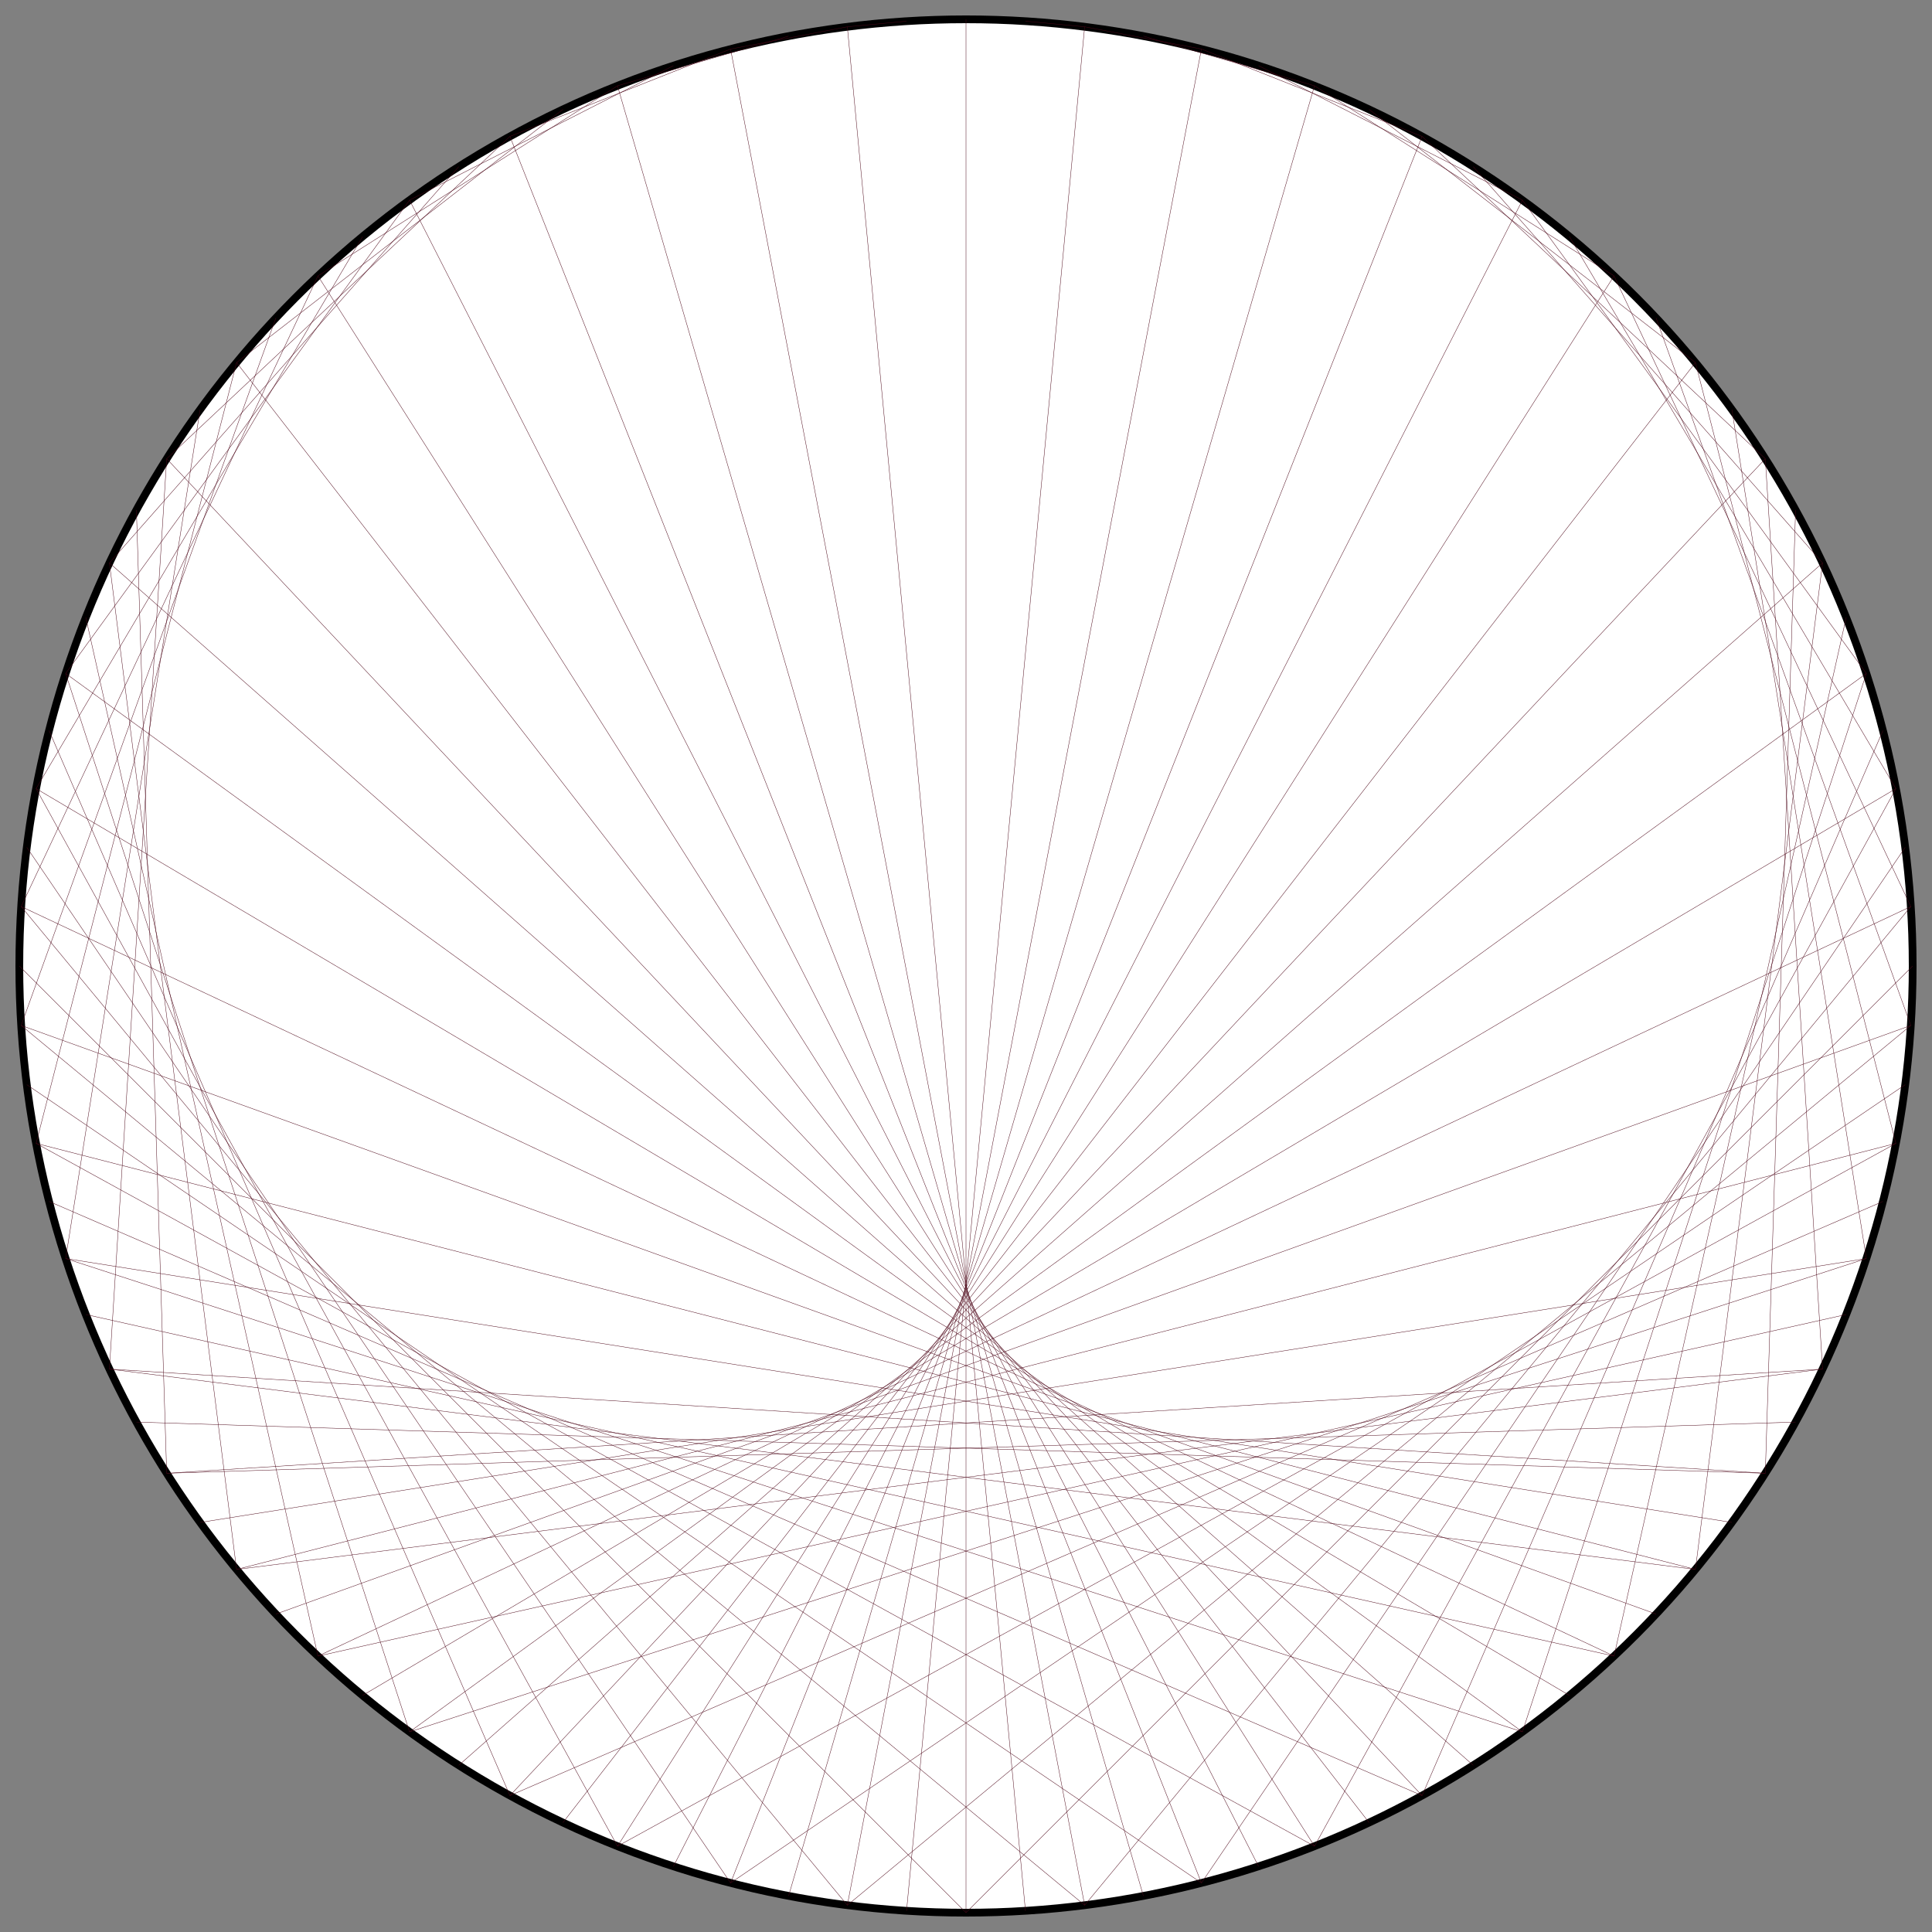 <?xml version="1.0" encoding="UTF-8"?>
<svg xmlns="http://www.w3.org/2000/svg" xmlns:xlink="http://www.w3.org/1999/xlink"
     width="500.0" height="500" viewBox="-250.0 -250.0 500 500">
<rect x="-250.0" y="-250.0" width="500" height="500" fill="#808080" stroke="none"/>
<defs>
</defs>
<circle cx="0" cy="0" r="245.0" fill="white" stroke-width="2" stroke="black" />
<path d="M0.0,-245.0 L0.0,-245.0" stroke="#4c0618" stroke-width="0.1" fill="none" />
<path d="M15.384,-244.517 L30.707,-243.068" stroke="#4c0618" stroke-width="0.1" fill="none" />
<path d="M30.707,-243.068 L60.929,-237.303" stroke="#4c0618" stroke-width="0.1" fill="none" />
<path d="M45.908,-240.66 L90.191,-227.795" stroke="#4c0618" stroke-width="0.1" fill="none" />
<path d="M60.929,-237.303 L118.03,-214.695" stroke="#4c0618" stroke-width="0.1" fill="none" />
<path d="M75.709,-233.009 L144.007,-198.209" stroke="#4c0618" stroke-width="0.1" fill="none" />
<path d="M90.191,-227.795 L167.714,-178.597" stroke="#4c0618" stroke-width="0.1" fill="none" />
<path d="M104.316,-221.683 L188.776,-156.169" stroke="#4c0618" stroke-width="0.1" fill="none" />
<path d="M118.03,-214.695 L206.86,-131.278" stroke="#4c0618" stroke-width="0.1" fill="none" />
<path d="M131.278,-206.86 L221.683,-104.316" stroke="#4c0618" stroke-width="0.1" fill="none" />
<path d="M144.007,-198.209 L233.009,-75.709" stroke="#4c0618" stroke-width="0.1" fill="none" />
<path d="M156.169,-188.776 L240.66,-45.908" stroke="#4c0618" stroke-width="0.1" fill="none" />
<path d="M167.714,-178.597 L244.517,-15.384" stroke="#4c0618" stroke-width="0.1" fill="none" />
<path d="M178.597,-167.714 L244.517,15.384" stroke="#4c0618" stroke-width="0.1" fill="none" />
<path d="M188.776,-156.169 L240.66,45.908" stroke="#4c0618" stroke-width="0.1" fill="none" />
<path d="M198.209,-144.007 L233.009,75.709" stroke="#4c0618" stroke-width="0.1" fill="none" />
<path d="M206.86,-131.278 L221.683,104.316" stroke="#4c0618" stroke-width="0.1" fill="none" />
<path d="M214.695,-118.03 L206.86,131.278" stroke="#4c0618" stroke-width="0.1" fill="none" />
<path d="M221.683,-104.316 L188.776,156.169" stroke="#4c0618" stroke-width="0.1" fill="none" />
<path d="M227.795,-90.191 L167.714,178.597" stroke="#4c0618" stroke-width="0.1" fill="none" />
<path d="M233.009,-75.709 L144.007,198.209" stroke="#4c0618" stroke-width="0.1" fill="none" />
<path d="M237.303,-60.929 L118.03,214.695" stroke="#4c0618" stroke-width="0.1" fill="none" />
<path d="M240.66,-45.908 L90.191,227.795" stroke="#4c0618" stroke-width="0.1" fill="none" />
<path d="M243.068,-30.707 L60.929,237.303" stroke="#4c0618" stroke-width="0.1" fill="none" />
<path d="M244.517,-15.384 L30.707,243.068" stroke="#4c0618" stroke-width="0.1" fill="none" />
<path d="M245.0,-1.5001923289555078e-14 L3.0003846579110155e-14,245.0" stroke="#4c0618" stroke-width="0.1" fill="none" />
<path d="M244.517,15.384 L-30.707,243.068" stroke="#4c0618" stroke-width="0.1" fill="none" />
<path d="M243.068,30.707 L-60.929,237.303" stroke="#4c0618" stroke-width="0.1" fill="none" />
<path d="M240.66,45.908 L-90.191,227.795" stroke="#4c0618" stroke-width="0.1" fill="none" />
<path d="M237.303,60.929 L-118.03,214.695" stroke="#4c0618" stroke-width="0.1" fill="none" />
<path d="M233.009,75.709 L-144.007,198.209" stroke="#4c0618" stroke-width="0.1" fill="none" />
<path d="M227.795,90.191 L-167.714,178.597" stroke="#4c0618" stroke-width="0.1" fill="none" />
<path d="M221.683,104.316 L-188.776,156.169" stroke="#4c0618" stroke-width="0.1" fill="none" />
<path d="M214.695,118.03 L-206.86,131.278" stroke="#4c0618" stroke-width="0.1" fill="none" />
<path d="M206.86,131.278 L-221.683,104.316" stroke="#4c0618" stroke-width="0.1" fill="none" />
<path d="M198.209,144.007 L-233.009,75.709" stroke="#4c0618" stroke-width="0.1" fill="none" />
<path d="M188.776,156.169 L-240.66,45.908" stroke="#4c0618" stroke-width="0.1" fill="none" />
<path d="M178.597,167.714 L-244.517,15.384" stroke="#4c0618" stroke-width="0.1" fill="none" />
<path d="M167.714,178.597 L-244.517,-15.384" stroke="#4c0618" stroke-width="0.1" fill="none" />
<path d="M156.169,188.776 L-240.66,-45.908" stroke="#4c0618" stroke-width="0.1" fill="none" />
<path d="M144.007,198.209 L-233.009,-75.709" stroke="#4c0618" stroke-width="0.1" fill="none" />
<path d="M131.278,206.86 L-221.683,-104.316" stroke="#4c0618" stroke-width="0.1" fill="none" />
<path d="M118.03,214.695 L-206.86,-131.278" stroke="#4c0618" stroke-width="0.1" fill="none" />
<path d="M104.316,221.683 L-188.776,-156.169" stroke="#4c0618" stroke-width="0.1" fill="none" />
<path d="M90.191,227.795 L-167.714,-178.597" stroke="#4c0618" stroke-width="0.1" fill="none" />
<path d="M75.709,233.009 L-144.007,-198.209" stroke="#4c0618" stroke-width="0.1" fill="none" />
<path d="M60.929,237.303 L-118.03,-214.695" stroke="#4c0618" stroke-width="0.1" fill="none" />
<path d="M45.908,240.66 L-90.191,-227.795" stroke="#4c0618" stroke-width="0.1" fill="none" />
<path d="M30.707,243.068 L-60.929,-237.303" stroke="#4c0618" stroke-width="0.1" fill="none" />
<path d="M15.384,244.517 L-30.707,-243.068" stroke="#4c0618" stroke-width="0.1" fill="none" />
<path d="M3.0003846579110155e-14,245.0 L0.0,-245.0" stroke="#4c0618" stroke-width="0.1" fill="none" />
<path d="M-15.384,244.517 L30.707,-243.068" stroke="#4c0618" stroke-width="0.1" fill="none" />
<path d="M-30.707,243.068 L60.929,-237.303" stroke="#4c0618" stroke-width="0.1" fill="none" />
<path d="M-45.908,240.66 L90.191,-227.795" stroke="#4c0618" stroke-width="0.1" fill="none" />
<path d="M-60.929,237.303 L118.03,-214.695" stroke="#4c0618" stroke-width="0.1" fill="none" />
<path d="M-75.709,233.009 L144.007,-198.209" stroke="#4c0618" stroke-width="0.1" fill="none" />
<path d="M-90.191,227.795 L167.714,-178.597" stroke="#4c0618" stroke-width="0.1" fill="none" />
<path d="M-104.316,221.683 L188.776,-156.169" stroke="#4c0618" stroke-width="0.1" fill="none" />
<path d="M-118.03,214.695 L206.86,-131.278" stroke="#4c0618" stroke-width="0.1" fill="none" />
<path d="M-131.278,206.86 L221.683,-104.316" stroke="#4c0618" stroke-width="0.1" fill="none" />
<path d="M-144.007,198.209 L233.009,-75.709" stroke="#4c0618" stroke-width="0.1" fill="none" />
<path d="M-156.169,188.776 L240.66,-45.908" stroke="#4c0618" stroke-width="0.1" fill="none" />
<path d="M-167.714,178.597 L244.517,-15.384" stroke="#4c0618" stroke-width="0.1" fill="none" />
<path d="M-178.597,167.714 L244.517,15.384" stroke="#4c0618" stroke-width="0.1" fill="none" />
<path d="M-188.776,156.169 L240.66,45.908" stroke="#4c0618" stroke-width="0.1" fill="none" />
<path d="M-198.209,144.007 L233.009,75.709" stroke="#4c0618" stroke-width="0.1" fill="none" />
<path d="M-206.86,131.278 L221.683,104.316" stroke="#4c0618" stroke-width="0.1" fill="none" />
<path d="M-214.695,118.03 L206.86,131.278" stroke="#4c0618" stroke-width="0.1" fill="none" />
<path d="M-221.683,104.316 L188.776,156.169" stroke="#4c0618" stroke-width="0.1" fill="none" />
<path d="M-227.795,90.191 L167.714,178.597" stroke="#4c0618" stroke-width="0.1" fill="none" />
<path d="M-233.009,75.709 L144.007,198.209" stroke="#4c0618" stroke-width="0.1" fill="none" />
<path d="M-237.303,60.929 L118.03,214.695" stroke="#4c0618" stroke-width="0.1" fill="none" />
<path d="M-240.66,45.908 L90.191,227.795" stroke="#4c0618" stroke-width="0.1" fill="none" />
<path d="M-243.068,30.707 L60.929,237.303" stroke="#4c0618" stroke-width="0.1" fill="none" />
<path d="M-244.517,15.384 L30.707,243.068" stroke="#4c0618" stroke-width="0.1" fill="none" />
<path d="M-245.0,4.500576986866523e-14 L3.0003846579110155e-14,245.0" stroke="#4c0618" stroke-width="0.1" fill="none" />
<path d="M-244.517,-15.384 L-30.707,243.068" stroke="#4c0618" stroke-width="0.1" fill="none" />
<path d="M-243.068,-30.707 L-60.929,237.303" stroke="#4c0618" stroke-width="0.1" fill="none" />
<path d="M-240.66,-45.908 L-90.191,227.795" stroke="#4c0618" stroke-width="0.1" fill="none" />
<path d="M-237.303,-60.929 L-118.03,214.695" stroke="#4c0618" stroke-width="0.1" fill="none" />
<path d="M-233.009,-75.709 L-144.007,198.209" stroke="#4c0618" stroke-width="0.1" fill="none" />
<path d="M-227.795,-90.191 L-167.714,178.597" stroke="#4c0618" stroke-width="0.1" fill="none" />
<path d="M-221.683,-104.316 L-188.776,156.169" stroke="#4c0618" stroke-width="0.1" fill="none" />
<path d="M-214.695,-118.03 L-206.86,131.278" stroke="#4c0618" stroke-width="0.1" fill="none" />
<path d="M-206.86,-131.278 L-221.683,104.316" stroke="#4c0618" stroke-width="0.1" fill="none" />
<path d="M-198.209,-144.007 L-233.009,75.709" stroke="#4c0618" stroke-width="0.1" fill="none" />
<path d="M-188.776,-156.169 L-240.66,45.908" stroke="#4c0618" stroke-width="0.1" fill="none" />
<path d="M-178.597,-167.714 L-244.517,15.384" stroke="#4c0618" stroke-width="0.1" fill="none" />
<path d="M-167.714,-178.597 L-244.517,-15.384" stroke="#4c0618" stroke-width="0.1" fill="none" />
<path d="M-156.169,-188.776 L-240.66,-45.908" stroke="#4c0618" stroke-width="0.1" fill="none" />
<path d="M-144.007,-198.209 L-233.009,-75.709" stroke="#4c0618" stroke-width="0.1" fill="none" />
<path d="M-131.278,-206.86 L-221.683,-104.316" stroke="#4c0618" stroke-width="0.1" fill="none" />
<path d="M-118.03,-214.695 L-206.86,-131.278" stroke="#4c0618" stroke-width="0.1" fill="none" />
<path d="M-104.316,-221.683 L-188.776,-156.169" stroke="#4c0618" stroke-width="0.1" fill="none" />
<path d="M-90.191,-227.795 L-167.714,-178.597" stroke="#4c0618" stroke-width="0.1" fill="none" />
<path d="M-75.709,-233.009 L-144.007,-198.209" stroke="#4c0618" stroke-width="0.1" fill="none" />
<path d="M-60.929,-237.303 L-118.03,-214.695" stroke="#4c0618" stroke-width="0.1" fill="none" />
<path d="M-45.908,-240.66 L-90.191,-227.795" stroke="#4c0618" stroke-width="0.1" fill="none" />
<path d="M-30.707,-243.068 L-60.929,-237.303" stroke="#4c0618" stroke-width="0.1" fill="none" />
<path d="M-15.384,-244.517 L-30.707,-243.068" stroke="#4c0618" stroke-width="0.1" fill="none" />
</svg>
